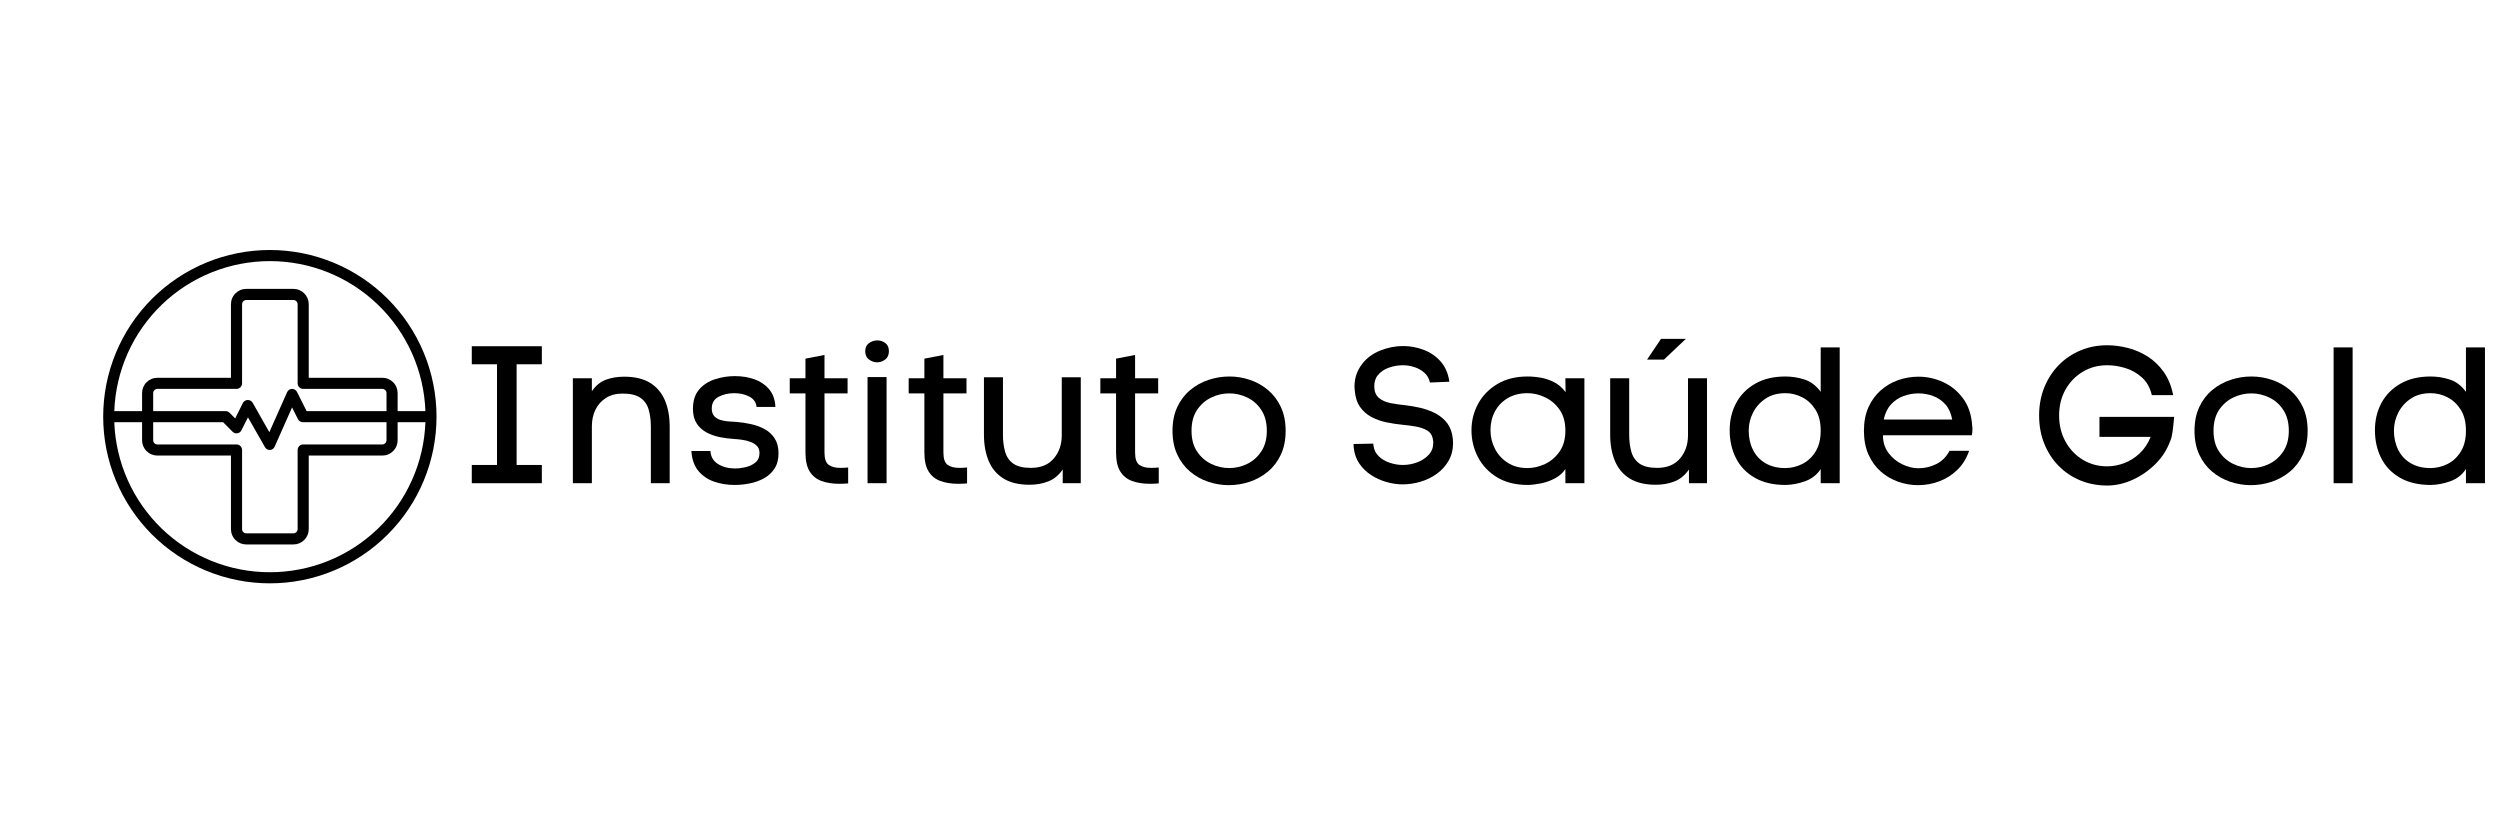 <svg xmlns="http://www.w3.org/2000/svg" xmlns:xlink="http://www.w3.org/1999/xlink" width="3000" zoomAndPan="magnify" viewBox="0 0 2250 750" height="1000" preserveAspectRatio="xMidYMid meet" version="1.0"><defs><g/><clipPath id="4f6e235b5f"><path d="M 92.863 225 L 392.863 225 L 392.863 525 L 92.863 525 Z M 92.863 225 " clip-rule="nonzero"/></clipPath></defs><g clip-path="url(#4f6e235b5f)"><path fill="#000000" d="M 242.863 225 C 240.406 225 237.953 225.059 235.5 225.18 C 233.051 225.301 230.602 225.48 228.16 225.723 C 225.715 225.965 223.281 226.262 220.852 226.625 C 218.426 226.984 216.008 227.402 213.598 227.883 C 211.191 228.359 208.797 228.898 206.414 229.496 C 204.035 230.094 201.668 230.746 199.32 231.457 C 196.969 232.172 194.641 232.941 192.328 233.77 C 190.016 234.594 187.727 235.48 185.461 236.418 C 183.191 237.359 180.949 238.352 178.73 239.402 C 176.508 240.453 174.316 241.555 172.152 242.711 C 169.988 243.867 167.852 245.078 165.746 246.34 C 163.641 247.602 161.566 248.914 159.527 250.281 C 157.484 251.645 155.48 253.055 153.508 254.52 C 151.535 255.98 149.602 257.492 147.703 259.047 C 145.805 260.605 143.945 262.207 142.129 263.855 C 140.309 265.508 138.531 267.199 136.797 268.934 C 135.059 270.668 133.367 272.445 131.719 274.266 C 130.07 276.086 128.469 277.945 126.91 279.84 C 125.352 281.738 123.844 283.672 122.379 285.645 C 120.918 287.617 119.504 289.625 118.141 291.664 C 116.777 293.707 115.465 295.777 114.203 297.883 C 112.941 299.988 111.73 302.125 110.574 304.289 C 109.418 306.457 108.312 308.648 107.262 310.867 C 106.215 313.086 105.219 315.328 104.281 317.598 C 103.34 319.867 102.457 322.156 101.629 324.465 C 100.805 326.777 100.035 329.109 99.32 331.457 C 98.609 333.805 97.953 336.172 97.355 338.555 C 96.762 340.934 96.223 343.328 95.742 345.738 C 95.266 348.145 94.844 350.562 94.484 352.992 C 94.125 355.418 93.824 357.855 93.586 360.297 C 93.344 362.742 93.164 365.188 93.043 367.641 C 92.922 370.09 92.863 372.547 92.863 375 C 92.863 377.453 92.922 379.91 93.043 382.359 C 93.164 384.812 93.344 387.258 93.586 389.703 C 93.824 392.145 94.125 394.582 94.484 397.008 C 94.844 399.438 95.266 401.855 95.742 404.262 C 96.223 406.672 96.762 409.066 97.355 411.445 C 97.953 413.828 98.609 416.195 99.32 418.543 C 100.035 420.891 100.805 423.223 101.629 425.535 C 102.457 427.844 103.34 430.133 104.281 432.402 C 105.219 434.672 106.215 436.914 107.262 439.133 C 108.312 441.352 109.418 443.543 110.574 445.711 C 111.73 447.875 112.941 450.008 114.203 452.117 C 115.465 454.223 116.777 456.293 118.141 458.336 C 119.504 460.375 120.918 462.383 122.379 464.355 C 123.844 466.328 125.352 468.262 126.91 470.16 C 128.469 472.055 130.07 473.914 131.719 475.734 C 133.367 477.551 135.059 479.332 136.797 481.066 C 138.531 482.801 140.309 484.492 142.129 486.145 C 143.945 487.793 145.805 489.395 147.703 490.953 C 149.602 492.508 151.535 494.02 153.508 495.48 C 155.48 496.945 157.484 498.355 159.527 499.719 C 161.566 501.086 163.641 502.398 165.746 503.66 C 167.852 504.922 169.988 506.133 172.152 507.289 C 174.316 508.445 176.508 509.547 178.73 510.598 C 180.949 511.648 183.191 512.641 185.461 513.582 C 187.727 514.52 190.016 515.406 192.328 516.23 C 194.641 517.059 196.969 517.828 199.32 518.543 C 201.668 519.254 204.035 519.906 206.414 520.504 C 208.797 521.102 211.191 521.641 213.598 522.117 C 216.008 522.598 218.426 523.016 220.852 523.375 C 223.281 523.738 225.715 524.035 228.16 524.277 C 230.602 524.52 233.051 524.699 235.5 524.82 C 237.953 524.941 240.406 525 242.863 525 C 245.316 525 247.77 524.941 250.223 524.82 C 252.676 524.699 255.121 524.52 257.562 524.277 C 260.008 524.035 262.441 523.738 264.871 523.375 C 267.301 523.016 269.719 522.598 272.125 522.117 C 274.531 521.641 276.926 521.102 279.309 520.504 C 281.691 519.906 284.055 519.254 286.406 518.543 C 288.754 517.828 291.082 517.059 293.395 516.23 C 295.707 515.406 297.996 514.52 300.266 513.582 C 302.531 512.641 304.777 511.648 306.996 510.598 C 309.215 509.547 311.406 508.445 313.57 507.289 C 315.734 506.133 317.871 504.922 319.977 503.66 C 322.082 502.398 324.156 501.086 326.199 499.719 C 328.238 498.355 330.246 496.945 332.215 495.48 C 334.188 494.02 336.125 492.508 338.02 490.953 C 339.918 489.395 341.777 487.793 343.594 486.145 C 345.414 484.492 347.191 482.801 348.93 481.066 C 350.664 479.332 352.355 477.551 354.004 475.734 C 355.652 473.914 357.258 472.055 358.812 470.16 C 360.371 468.262 361.879 466.328 363.344 464.355 C 364.805 462.383 366.219 460.375 367.582 458.336 C 368.945 456.293 370.258 454.223 371.52 452.117 C 372.781 450.008 373.992 447.875 375.148 445.711 C 376.309 443.543 377.41 441.352 378.461 439.133 C 379.508 436.914 380.504 434.672 381.445 432.402 C 382.383 430.133 383.266 427.844 384.094 425.535 C 384.922 423.223 385.691 420.891 386.402 418.543 C 387.117 416.195 387.77 413.828 388.367 411.445 C 388.965 409.066 389.5 406.672 389.98 404.262 C 390.457 401.855 390.879 399.438 391.238 397.008 C 391.598 394.582 391.898 392.145 392.141 389.703 C 392.379 387.258 392.562 384.812 392.68 382.359 C 392.801 379.91 392.863 377.453 392.863 375 C 392.863 372.547 392.801 370.09 392.68 367.641 C 392.562 365.188 392.379 362.742 392.141 360.297 C 391.898 357.855 391.598 355.418 391.238 352.992 C 390.879 350.562 390.457 348.145 389.98 345.738 C 389.5 343.328 388.965 340.934 388.367 338.555 C 387.77 336.172 387.117 333.805 386.402 331.457 C 385.691 329.109 384.922 326.777 384.094 324.465 C 383.266 322.156 382.383 319.867 381.445 317.598 C 380.504 315.328 379.508 313.086 378.461 310.867 C 377.41 308.648 376.309 306.457 375.148 304.289 C 373.992 302.125 372.781 299.988 371.52 297.883 C 370.258 295.777 368.945 293.707 367.582 291.664 C 366.219 289.625 364.805 287.617 363.344 285.645 C 361.879 283.672 360.371 281.738 358.812 279.84 C 357.258 277.945 355.652 276.086 354.004 274.266 C 352.355 272.445 350.664 270.668 348.93 268.934 C 347.191 267.199 345.414 265.508 343.594 263.855 C 341.777 262.207 339.918 260.605 338.02 259.047 C 336.125 257.492 334.188 255.98 332.215 254.52 C 330.246 253.055 328.238 251.645 326.199 250.281 C 324.156 248.914 322.082 247.602 319.977 246.34 C 317.871 245.078 315.734 243.867 313.57 242.711 C 311.406 241.555 309.215 240.453 306.996 239.402 C 304.777 238.352 302.531 237.359 300.266 236.418 C 297.996 235.48 295.707 234.594 293.395 233.77 C 291.082 232.941 288.754 232.172 286.406 231.457 C 284.055 230.746 281.691 230.094 279.309 229.496 C 276.926 228.898 274.531 228.359 272.125 227.883 C 269.719 227.402 267.301 226.984 264.871 226.625 C 262.441 226.262 260.008 225.965 257.562 225.723 C 255.121 225.48 252.676 225.301 250.223 225.18 C 247.77 225.059 245.316 225 242.863 225 Z M 242.863 235 C 245.102 235 247.34 235.051 249.578 235.156 C 251.816 235.262 254.051 235.422 256.277 235.637 C 258.508 235.848 260.73 236.117 262.949 236.438 C 265.168 236.754 267.375 237.129 269.574 237.555 C 271.773 237.98 273.961 238.461 276.137 238.988 C 278.312 239.52 280.477 240.105 282.625 240.738 C 284.77 241.375 286.902 242.059 289.02 242.797 C 291.133 243.535 293.23 244.32 295.309 245.16 C 297.387 245.996 299.441 246.883 301.477 247.82 C 303.512 248.758 305.523 249.742 307.512 250.773 C 309.496 251.805 311.461 252.887 313.395 254.016 C 315.332 255.141 317.238 256.312 319.117 257.531 C 320.996 258.75 322.848 260.016 324.664 261.32 C 326.484 262.629 328.27 263.98 330.023 265.371 C 331.777 266.766 333.5 268.199 335.184 269.676 C 336.867 271.152 338.52 272.668 340.129 274.223 C 341.742 275.777 343.316 277.371 344.852 279 C 346.391 280.629 347.887 282.297 349.34 284 C 350.797 285.699 352.211 287.438 353.582 289.207 C 354.957 290.977 356.285 292.781 357.57 294.613 C 358.859 296.449 360.102 298.312 361.297 300.203 C 362.492 302.098 363.645 304.02 364.75 305.969 C 365.852 307.918 366.91 309.891 367.918 311.891 C 368.93 313.891 369.891 315.914 370.805 317.957 C 371.715 320.004 372.578 322.07 373.395 324.156 C 374.207 326.246 374.969 328.352 375.684 330.473 C 376.395 332.598 377.055 334.738 377.664 336.891 C 378.273 339.047 378.832 341.215 379.336 343.398 C 379.844 345.582 380.297 347.773 380.695 349.977 C 381.098 352.184 381.445 354.395 381.738 356.613 C 382.031 358.836 382.273 361.062 382.461 363.293 C 382.648 365.527 382.781 367.762 382.863 370 L 357.863 370 L 357.863 353.75 C 357.863 352.848 357.773 351.953 357.598 351.066 C 357.422 350.184 357.16 349.32 356.816 348.488 C 356.469 347.652 356.047 346.863 355.543 346.109 C 355.043 345.359 354.473 344.664 353.836 344.027 C 353.195 343.391 352.5 342.82 351.75 342.316 C 351 341.816 350.207 341.391 349.375 341.047 C 348.539 340.699 347.68 340.441 346.793 340.266 C 345.91 340.09 345.016 340 344.113 340 L 277.863 340 L 277.863 273.75 C 277.863 272.848 277.773 271.953 277.598 271.066 C 277.422 270.184 277.16 269.32 276.816 268.488 C 276.469 267.652 276.047 266.863 275.543 266.109 C 275.043 265.359 274.473 264.664 273.836 264.027 C 273.195 263.391 272.5 262.82 271.75 262.316 C 271 261.816 270.207 261.391 269.375 261.047 C 268.539 260.699 267.68 260.441 266.793 260.266 C 265.91 260.09 265.016 260 264.113 260 L 221.613 260 C 220.707 260 219.816 260.09 218.93 260.266 C 218.043 260.441 217.184 260.699 216.352 261.047 C 215.516 261.391 214.723 261.816 213.973 262.316 C 213.223 262.82 212.527 263.391 211.891 264.027 C 211.25 264.664 210.68 265.359 210.18 266.109 C 209.676 266.863 209.254 267.652 208.91 268.488 C 208.562 269.32 208.301 270.184 208.125 271.066 C 207.949 271.953 207.863 272.848 207.863 273.75 L 207.863 340 L 141.613 340 C 140.707 340 139.816 340.09 138.93 340.266 C 138.043 340.441 137.184 340.699 136.352 341.047 C 135.516 341.391 134.723 341.816 133.973 342.316 C 133.223 342.82 132.527 343.391 131.891 344.027 C 131.25 344.664 130.68 345.359 130.18 346.109 C 129.676 346.863 129.254 347.652 128.91 348.488 C 128.562 349.32 128.301 350.184 128.125 351.066 C 127.949 351.953 127.863 352.848 127.863 353.75 L 127.863 370 L 102.863 370 C 102.941 367.762 103.074 365.527 103.262 363.293 C 103.449 361.062 103.691 358.836 103.984 356.613 C 104.277 354.395 104.625 352.184 105.027 349.977 C 105.426 347.773 105.879 345.582 106.387 343.398 C 106.891 341.215 107.449 339.047 108.059 336.891 C 108.668 334.738 109.328 332.598 110.043 330.473 C 110.754 328.352 111.516 326.246 112.332 324.156 C 113.145 322.07 114.008 320.004 114.922 317.957 C 115.832 315.914 116.793 313.891 117.805 311.891 C 118.812 309.891 119.871 307.918 120.977 305.969 C 122.078 304.02 123.23 302.098 124.426 300.203 C 125.625 298.312 126.863 296.449 128.152 294.613 C 129.438 292.781 130.766 290.977 132.141 289.207 C 133.512 287.438 134.926 285.699 136.383 284 C 137.84 282.297 139.336 280.629 140.871 279 C 142.406 277.371 143.98 275.777 145.594 274.223 C 147.207 272.668 148.855 271.152 150.539 269.676 C 152.227 268.199 153.945 266.766 155.699 265.371 C 157.453 263.98 159.238 262.629 161.059 261.32 C 162.879 260.016 164.727 258.75 166.605 257.531 C 168.484 256.312 170.395 255.141 172.328 254.016 C 174.266 252.887 176.227 251.805 178.215 250.773 C 180.203 249.742 182.211 248.758 184.246 247.82 C 186.281 246.883 188.34 245.996 190.418 245.16 C 192.492 244.32 194.59 243.535 196.707 242.797 C 198.82 242.059 200.953 241.375 203.102 240.738 C 205.25 240.105 207.41 239.52 209.586 238.988 C 211.762 238.461 213.949 237.98 216.148 237.555 C 218.348 237.129 220.559 236.754 222.773 236.438 C 224.992 236.117 227.215 235.848 229.445 235.637 C 231.676 235.422 233.906 235.262 236.145 235.156 C 238.383 235.051 240.621 235 242.863 235 Z M 212.863 400 L 141.613 400 C 141.117 399.992 140.641 399.895 140.184 399.703 C 139.727 399.508 139.324 399.238 138.973 398.887 C 138.625 398.535 138.352 398.133 138.16 397.676 C 137.969 397.223 137.867 396.746 137.863 396.25 L 137.863 380 L 200.812 380 L 209.312 388.551 C 209.883 389.121 210.551 389.527 211.316 389.777 C 212.086 390.023 212.867 390.082 213.66 389.949 C 214.449 389.816 215.168 389.516 215.812 389.039 C 216.453 388.562 216.953 387.965 217.312 387.25 L 223.16 375.602 L 238.512 402.5 C 238.961 403.277 239.574 403.887 240.352 404.336 C 241.129 404.781 241.965 405.004 242.863 405 C 243.32 404.977 243.77 404.891 244.203 404.742 C 244.641 404.594 245.047 404.391 245.426 404.129 C 245.805 403.871 246.145 403.562 246.438 403.211 C 246.734 402.855 246.973 402.469 247.16 402.051 L 262.863 366.699 L 268.16 377.25 C 268.379 377.684 268.652 378.074 268.984 378.426 C 269.312 378.777 269.688 379.078 270.105 379.32 C 270.523 379.566 270.965 379.746 271.434 379.859 C 271.902 379.977 272.379 380.023 272.863 380 L 347.863 380 L 347.863 396.25 C 347.855 396.746 347.754 397.223 347.562 397.676 C 347.371 398.133 347.098 398.535 346.75 398.887 C 346.398 399.238 345.996 399.508 345.539 399.703 C 345.082 399.895 344.605 399.992 344.113 400 L 272.863 400 C 272.535 400 272.207 400.031 271.887 400.098 C 271.562 400.16 271.25 400.254 270.949 400.379 C 270.645 400.508 270.355 400.66 270.082 400.844 C 269.812 401.023 269.559 401.23 269.328 401.465 C 269.094 401.695 268.887 401.949 268.703 402.223 C 268.523 402.496 268.367 402.785 268.242 403.086 C 268.117 403.391 268.023 403.703 267.957 404.023 C 267.895 404.348 267.863 404.672 267.863 405 L 267.863 476.25 C 267.855 476.746 267.754 477.223 267.562 477.676 C 267.371 478.133 267.098 478.535 266.75 478.887 C 266.398 479.238 265.996 479.508 265.539 479.703 C 265.082 479.895 264.605 479.992 264.113 480 L 221.613 480 C 221.117 479.992 220.641 479.895 220.184 479.703 C 219.727 479.508 219.324 479.238 218.973 478.887 C 218.625 478.535 218.352 478.133 218.16 477.676 C 217.969 477.223 217.867 476.746 217.863 476.25 L 217.863 405 C 217.863 404.672 217.828 404.348 217.766 404.023 C 217.703 403.703 217.605 403.391 217.48 403.086 C 217.355 402.781 217.203 402.496 217.02 402.223 C 216.836 401.949 216.629 401.695 216.398 401.465 C 216.164 401.23 215.914 401.023 215.641 400.844 C 215.367 400.66 215.078 400.508 214.773 400.379 C 214.473 400.254 214.16 400.16 213.836 400.098 C 213.516 400.031 213.191 400 212.863 400 Z M 275.961 370 L 267.312 352.75 C 267.105 352.336 266.844 351.961 266.531 351.621 C 266.219 351.281 265.867 350.988 265.477 350.746 C 265.082 350.504 264.664 350.32 264.219 350.191 C 263.777 350.066 263.324 350 262.863 350 C 262.391 350.012 261.93 350.086 261.477 350.227 C 261.027 350.367 260.605 350.57 260.211 350.832 C 259.816 351.094 259.465 351.402 259.16 351.762 C 258.855 352.125 258.605 352.52 258.41 352.949 L 242.41 388.949 L 227.41 362.5 C 227.184 362.102 226.906 361.746 226.578 361.426 C 226.25 361.105 225.887 360.832 225.488 360.613 C 225.086 360.395 224.66 360.23 224.215 360.125 C 223.77 360.023 223.32 359.98 222.863 360 C 221.949 360.031 221.105 360.293 220.336 360.785 C 219.562 361.277 218.973 361.934 218.562 362.75 L 211.66 376.551 L 206.66 371.551 C 206.168 371.031 205.59 370.637 204.93 370.367 C 204.266 370.098 203.578 369.973 202.863 370 L 137.863 370 L 137.863 353.75 C 137.867 353.254 137.969 352.777 138.16 352.324 C 138.352 351.867 138.625 351.461 138.973 351.113 C 139.324 350.762 139.727 350.492 140.184 350.297 C 140.641 350.105 141.117 350.008 141.613 350 L 212.863 350 C 213.191 350 213.516 349.969 213.836 349.902 C 214.16 349.84 214.473 349.746 214.773 349.621 C 215.078 349.492 215.367 349.34 215.641 349.156 C 215.914 348.977 216.164 348.77 216.398 348.535 C 216.629 348.305 216.836 348.051 217.02 347.777 C 217.203 347.504 217.355 347.215 217.48 346.914 C 217.605 346.609 217.703 346.297 217.766 345.977 C 217.828 345.652 217.863 345.328 217.863 345 L 217.863 273.75 C 217.867 273.254 217.969 272.777 218.16 272.324 C 218.352 271.867 218.625 271.465 218.973 271.113 C 219.324 270.762 219.727 270.492 220.184 270.297 C 220.641 270.105 221.117 270.008 221.613 270 L 264.113 270 C 264.605 270.008 265.082 270.105 265.539 270.297 C 265.996 270.492 266.398 270.762 266.75 271.113 C 267.098 271.465 267.371 271.867 267.562 272.324 C 267.754 272.777 267.855 273.254 267.863 273.75 L 267.863 345 C 267.863 345.328 267.895 345.652 267.957 345.977 C 268.023 346.297 268.117 346.609 268.242 346.914 C 268.367 347.215 268.523 347.504 268.703 347.777 C 268.887 348.051 269.094 348.305 269.328 348.535 C 269.559 348.77 269.812 348.977 270.082 349.156 C 270.355 349.34 270.645 349.492 270.949 349.621 C 271.25 349.746 271.562 349.84 271.887 349.902 C 272.207 349.969 272.535 350 272.863 350 L 344.113 350 C 344.605 350.008 345.082 350.105 345.539 350.297 C 345.996 350.492 346.398 350.762 346.75 351.113 C 347.098 351.461 347.371 351.867 347.562 352.324 C 347.754 352.777 347.855 353.254 347.863 353.75 L 347.863 370 Z M 242.863 515 C 240.621 515 238.383 514.949 236.145 514.844 C 233.906 514.738 231.676 514.578 229.445 514.363 C 227.215 514.152 224.992 513.883 222.773 513.562 C 220.559 513.246 218.348 512.871 216.148 512.445 C 213.949 512.02 211.762 511.539 209.586 511.012 C 207.41 510.48 205.25 509.895 203.102 509.262 C 200.953 508.625 198.82 507.941 196.707 507.203 C 194.59 506.465 192.492 505.68 190.418 504.84 C 188.34 504.004 186.281 503.117 184.246 502.18 C 182.211 501.242 180.203 500.258 178.215 499.227 C 176.227 498.195 174.266 497.113 172.328 495.984 C 170.395 494.859 168.484 493.688 166.605 492.469 C 164.727 491.25 162.879 489.984 161.059 488.68 C 159.238 487.371 157.453 486.02 155.699 484.629 C 153.945 483.234 152.227 481.801 150.539 480.324 C 148.855 478.848 147.207 477.332 145.594 475.777 C 143.98 474.223 142.406 472.629 140.871 471 C 139.336 469.371 137.84 467.703 136.383 466 C 134.926 464.301 133.512 462.562 132.141 460.793 C 130.766 459.023 129.438 457.219 128.152 455.387 C 126.863 453.551 125.625 451.688 124.426 449.797 C 123.23 447.902 122.078 445.98 120.977 444.031 C 119.871 442.082 118.812 440.109 117.805 438.109 C 116.793 436.109 115.832 434.086 114.922 432.043 C 114.008 429.996 113.145 427.93 112.332 425.844 C 111.516 423.754 110.754 421.648 110.043 419.527 C 109.328 417.402 108.668 415.262 108.059 413.109 C 107.449 410.953 106.891 408.785 106.387 406.602 C 105.879 404.418 105.426 402.227 105.027 400.023 C 104.625 397.816 104.277 395.605 103.984 393.387 C 103.691 391.164 103.449 388.938 103.262 386.707 C 103.074 384.473 102.941 382.238 102.863 380 L 127.863 380 L 127.863 396.25 C 127.863 397.152 127.949 398.047 128.125 398.934 C 128.301 399.816 128.562 400.68 128.91 401.512 C 129.254 402.348 129.676 403.137 130.18 403.891 C 130.68 404.641 131.25 405.336 131.891 405.973 C 132.527 406.609 133.223 407.18 133.973 407.684 C 134.723 408.184 135.516 408.609 136.352 408.953 C 137.184 409.297 138.043 409.559 138.93 409.734 C 139.816 409.91 140.707 410 141.613 410 L 207.863 410 L 207.863 476.25 C 207.863 477.152 207.949 478.047 208.125 478.934 C 208.301 479.816 208.562 480.676 208.91 481.512 C 209.254 482.348 209.676 483.137 210.18 483.891 C 210.68 484.641 211.25 485.336 211.891 485.973 C 212.527 486.609 213.223 487.18 213.973 487.684 C 214.723 488.184 215.516 488.609 216.352 488.953 C 217.184 489.297 218.043 489.559 218.93 489.734 C 219.816 489.91 220.707 490 221.613 490 L 264.113 490 C 265.016 490 265.91 489.91 266.793 489.734 C 267.68 489.559 268.539 489.297 269.375 488.953 C 270.207 488.609 271 488.184 271.75 487.684 C 272.5 487.18 273.195 486.609 273.836 485.973 C 274.473 485.336 275.043 484.641 275.543 483.891 C 276.047 483.137 276.469 482.348 276.816 481.512 C 277.16 480.676 277.422 479.816 277.598 478.934 C 277.773 478.047 277.863 477.152 277.863 476.25 L 277.863 410 L 344.113 410 C 345.016 410 345.91 409.91 346.793 409.734 C 347.68 409.559 348.539 409.297 349.375 408.953 C 350.207 408.609 351 408.184 351.75 407.684 C 352.5 407.18 353.195 406.609 353.836 405.973 C 354.473 405.336 355.043 404.641 355.543 403.891 C 356.047 403.137 356.469 402.348 356.816 401.512 C 357.16 400.68 357.422 399.816 357.598 398.934 C 357.773 398.047 357.863 397.152 357.863 396.25 L 357.863 380 L 382.863 380 C 382.781 382.238 382.648 384.473 382.461 386.707 C 382.273 388.938 382.031 391.164 381.738 393.387 C 381.445 395.605 381.098 397.816 380.695 400.023 C 380.297 402.227 379.844 404.418 379.34 406.602 C 378.832 408.785 378.273 410.953 377.664 413.109 C 377.055 415.262 376.395 417.402 375.684 419.527 C 374.969 421.648 374.207 423.754 373.395 425.844 C 372.578 427.93 371.715 429.996 370.805 432.043 C 369.891 434.086 368.93 436.109 367.918 438.109 C 366.91 440.109 365.852 442.082 364.75 444.031 C 363.645 445.98 362.492 447.902 361.297 449.797 C 360.102 451.688 358.859 453.551 357.574 455.387 C 356.285 457.219 354.957 459.023 353.582 460.793 C 352.211 462.562 350.797 464.301 349.34 466 C 347.887 467.703 346.391 469.371 344.852 471 C 343.316 472.629 341.742 474.223 340.129 475.777 C 338.52 477.332 336.867 478.848 335.184 480.324 C 333.5 481.801 331.777 483.234 330.023 484.629 C 328.27 486.02 326.484 487.371 324.664 488.68 C 322.848 489.984 320.996 491.25 319.117 492.469 C 317.238 493.688 315.332 494.859 313.395 495.984 C 311.461 497.113 309.496 498.195 307.512 499.227 C 305.523 500.258 303.512 501.242 301.477 502.18 C 299.441 503.117 297.387 504.004 295.309 504.84 C 293.23 505.68 291.133 506.465 289.02 507.203 C 286.902 507.941 284.77 508.625 282.625 509.262 C 280.477 509.895 278.312 510.48 276.137 511.012 C 273.961 511.539 271.773 512.02 269.574 512.445 C 267.375 512.871 265.168 513.246 262.949 513.562 C 260.73 513.883 258.508 514.152 256.277 514.363 C 254.051 514.578 251.816 514.738 249.578 514.844 C 247.34 514.949 245.102 515 242.863 515 Z M 242.863 515 " fill-opacity="1" fill-rule="nonzero"/></g><g fill="#000000" fill-opacity="1"><g transform="translate(409.592, 434.889)"><g><path d="M 55.359 -107.047 L 55.359 -16.422 L 78.062 -16.422 L 78.062 0 L 15.016 0 L 15.016 -16.422 L 37.719 -16.422 L 37.719 -107.047 L 15.016 -107.047 L 15.016 -123.281 L 78.062 -123.281 L 78.062 -107.047 Z M 55.359 -107.047 "/></g></g></g><g fill="#000000" fill-opacity="1"><g transform="translate(502.48, 434.889)"><g><path d="M 30.203 -82.766 C 33.703 -87.891 37.926 -91.352 42.875 -93.156 C 47.82 -94.969 53.266 -95.875 59.203 -95.875 C 68.859 -95.875 76.68 -94.008 82.672 -90.281 C 88.672 -86.551 93.098 -81.312 95.953 -74.562 C 98.805 -67.812 100.234 -59.895 100.234 -50.812 L 100.234 0 L 83.297 0 L 83.297 -50.641 C 83.297 -56.578 82.625 -61.816 81.281 -66.359 C 79.945 -70.898 77.445 -74.422 73.781 -76.922 C 70.113 -79.422 64.844 -80.672 57.969 -80.672 C 52.031 -80.672 46.992 -79.359 42.859 -76.734 C 38.734 -74.117 35.594 -70.598 33.438 -66.172 C 31.281 -61.754 30.203 -56.812 30.203 -51.344 L 30.203 0 L 13.094 0 L 13.094 -94.469 L 30.203 -94.469 Z M 30.203 -82.766 "/></g></g></g><g fill="#000000" fill-opacity="1"><g transform="translate(615.621, 434.889)"><g><path d="M 24.969 -67.234 C 24.969 -64.316 25.695 -62.039 27.156 -60.406 C 28.613 -58.781 30.504 -57.617 32.828 -56.922 C 35.16 -56.223 37.578 -55.785 40.078 -55.609 C 42.578 -55.441 44.875 -55.301 46.969 -55.188 C 51.395 -54.832 55.848 -54.16 60.328 -53.172 C 64.816 -52.18 68.922 -50.664 72.641 -48.625 C 76.367 -46.594 79.367 -43.801 81.641 -40.25 C 83.91 -36.695 85.047 -32.242 85.047 -26.891 C 85.047 -21.422 83.848 -16.852 81.453 -13.188 C 79.066 -9.52 75.926 -6.609 72.031 -4.453 C 68.133 -2.297 63.859 -0.754 59.203 0.172 C 54.547 1.109 50.004 1.578 45.578 1.578 C 39.055 1.578 32.914 0.586 27.156 -1.391 C 21.395 -3.367 16.648 -6.598 12.922 -11.078 C 9.191 -15.566 7.098 -21.535 6.641 -28.984 L 23.75 -28.984 C 24.094 -23.742 26.414 -19.812 30.719 -17.188 C 35.031 -14.57 40.098 -13.266 45.922 -13.266 C 48.836 -13.266 51.984 -13.645 55.359 -14.406 C 58.734 -15.164 61.672 -16.562 64.172 -18.594 C 66.672 -20.633 67.922 -23.516 67.922 -27.234 C 67.922 -29.922 67.133 -32.047 65.562 -33.609 C 64 -35.18 61.992 -36.406 59.547 -37.281 C 57.098 -38.156 54.594 -38.766 52.031 -39.109 C 49.477 -39.461 47.148 -39.695 45.047 -39.812 C 40.859 -40.039 36.582 -40.594 32.219 -41.469 C 27.852 -42.344 23.836 -43.77 20.172 -45.75 C 16.504 -47.727 13.562 -50.43 11.344 -53.859 C 9.133 -57.297 8.031 -61.633 8.031 -66.875 C 8.031 -74.207 9.891 -80.031 13.609 -84.344 C 17.336 -88.656 22.113 -91.738 27.938 -93.594 C 33.758 -95.457 39.695 -96.391 45.75 -96.391 C 52.039 -96.391 57.863 -95.457 63.219 -93.594 C 68.57 -91.738 72.992 -88.77 76.484 -84.688 C 79.973 -80.613 81.895 -75.258 82.25 -68.625 L 65.312 -68.625 C 64.844 -72.82 62.656 -75.938 58.75 -77.969 C 54.852 -80.008 50.348 -81.031 45.234 -81.031 C 39.992 -81.031 35.305 -79.953 31.172 -77.797 C 27.035 -75.641 24.969 -72.117 24.969 -67.234 Z M 24.969 -67.234 "/></g></g></g><g fill="#000000" fill-opacity="1"><g transform="translate(706.588, 434.889)"><g><path d="M 35.453 -94.469 L 56.234 -94.469 L 56.234 -80.844 L 35.453 -80.844 L 35.453 -27.594 C 35.453 -22 36.727 -18.301 39.281 -16.5 C 41.844 -14.695 45.281 -13.797 49.594 -13.797 C 50.645 -13.797 51.781 -13.82 53 -13.875 C 54.219 -13.938 55.469 -14.023 56.75 -14.141 L 56.75 0.172 C 55.352 0.285 54.016 0.375 52.734 0.438 C 51.453 0.5 50.172 0.531 48.891 0.531 C 42.723 0.531 37.336 -0.312 32.734 -2 C 28.141 -3.695 24.586 -6.582 22.078 -10.656 C 19.578 -14.727 18.328 -20.43 18.328 -27.766 L 18.328 -80.844 L 4.188 -80.844 L 4.188 -94.469 L 18.328 -94.469 L 18.328 -112.109 L 35.453 -115.422 Z M 35.453 -94.469 "/></g></g></g><g fill="#000000" fill-opacity="1"><g transform="translate(766.651, 434.889)"><g><path d="M 12.047 -118.75 C 12.047 -122.008 13.18 -124.453 15.453 -126.078 C 17.723 -127.711 20.195 -128.531 22.875 -128.531 C 25.551 -128.531 27.969 -127.742 30.125 -126.172 C 32.281 -124.598 33.359 -122.125 33.359 -118.75 C 33.359 -115.488 32.25 -113.016 30.031 -111.328 C 27.82 -109.641 25.379 -108.797 22.703 -108.797 C 20.141 -108.797 17.723 -109.641 15.453 -111.328 C 13.18 -113.016 12.047 -115.488 12.047 -118.75 Z M 14.141 -95.516 L 14.141 0 L 31.266 0 L 31.266 -95.516 Z M 14.141 -95.516 "/></g></g></g><g fill="#000000" fill-opacity="1"><g transform="translate(813.618, 434.889)"><g><path d="M 35.453 -94.469 L 56.234 -94.469 L 56.234 -80.844 L 35.453 -80.844 L 35.453 -27.594 C 35.453 -22 36.727 -18.301 39.281 -16.5 C 41.844 -14.695 45.281 -13.797 49.594 -13.797 C 50.645 -13.797 51.781 -13.82 53 -13.875 C 54.219 -13.938 55.469 -14.023 56.75 -14.141 L 56.75 0.172 C 55.352 0.285 54.016 0.375 52.734 0.438 C 51.453 0.5 50.172 0.531 48.891 0.531 C 42.723 0.531 37.336 -0.312 32.734 -2 C 28.141 -3.695 24.586 -6.582 22.078 -10.656 C 19.578 -14.727 18.328 -20.43 18.328 -27.766 L 18.328 -80.844 L 4.188 -80.844 L 4.188 -94.469 L 18.328 -94.469 L 18.328 -112.109 L 35.453 -115.422 Z M 35.453 -94.469 "/></g></g></g><g fill="#000000" fill-opacity="1"><g transform="translate(873.681, 434.889)"><g><path d="M 82.766 -12.391 C 79.273 -7.273 74.969 -3.695 69.844 -1.656 C 64.727 0.375 59.082 1.391 52.906 1.391 C 43.363 1.391 35.566 -0.469 29.516 -4.188 C 23.461 -7.914 19.008 -13.18 16.156 -19.984 C 13.301 -26.797 11.875 -34.688 11.875 -43.656 L 11.875 -95.344 L 28.984 -95.344 L 28.984 -43.656 C 28.984 -37.832 29.648 -32.648 30.984 -28.109 C 32.328 -23.566 34.801 -20.047 38.406 -17.547 C 42.02 -15.047 47.266 -13.797 54.141 -13.797 C 63.098 -13.797 69.961 -16.617 74.734 -22.266 C 79.516 -27.91 81.906 -34.863 81.906 -43.125 L 81.906 -95.344 L 99.016 -95.344 L 99.016 0 L 82.766 0 Z M 82.766 -12.391 "/></g></g></g><g fill="#000000" fill-opacity="1"><g transform="translate(986.124, 434.889)"><g><path d="M 35.453 -94.469 L 56.234 -94.469 L 56.234 -80.844 L 35.453 -80.844 L 35.453 -27.594 C 35.453 -22 36.727 -18.301 39.281 -16.5 C 41.844 -14.695 45.281 -13.797 49.594 -13.797 C 50.645 -13.797 51.781 -13.82 53 -13.875 C 54.219 -13.938 55.469 -14.023 56.75 -14.141 L 56.75 0.172 C 55.352 0.285 54.016 0.375 52.734 0.438 C 51.453 0.5 50.172 0.531 48.891 0.531 C 42.723 0.531 37.336 -0.312 32.734 -2 C 28.141 -3.695 24.586 -6.582 22.078 -10.656 C 19.578 -14.727 18.328 -20.43 18.328 -27.766 L 18.328 -80.844 L 4.188 -80.844 L 4.188 -94.469 L 18.328 -94.469 L 18.328 -112.109 L 35.453 -115.422 Z M 35.453 -94.469 "/></g></g></g><g fill="#000000" fill-opacity="1"><g transform="translate(1046.186, 434.889)"><g><path d="M 110.891 -47.156 C 110.891 -39 109.461 -31.863 106.609 -25.75 C 103.754 -19.645 99.879 -14.551 94.984 -10.469 C 90.098 -6.395 84.598 -3.336 78.484 -1.297 C 72.379 0.734 66.125 1.75 59.719 1.75 C 53.438 1.75 47.266 0.734 41.203 -1.297 C 35.148 -3.336 29.707 -6.395 24.875 -10.469 C 20.051 -14.551 16.211 -19.645 13.359 -25.75 C 10.504 -31.863 9.078 -39 9.078 -47.156 C 9.078 -55.301 10.504 -62.426 13.359 -68.531 C 16.211 -74.645 20.082 -79.738 24.969 -83.812 C 29.863 -87.895 35.363 -90.953 41.469 -92.984 C 47.582 -95.023 53.844 -96.047 60.25 -96.047 C 66.645 -96.047 72.844 -95.023 78.844 -92.984 C 84.844 -90.953 90.254 -87.895 95.078 -83.812 C 99.91 -79.738 103.754 -74.645 106.609 -68.531 C 109.461 -62.426 110.891 -55.301 110.891 -47.156 Z M 26.188 -47.156 C 26.188 -39.695 27.844 -33.492 31.156 -28.547 C 34.477 -23.598 38.727 -19.875 43.906 -17.375 C 49.094 -14.875 54.484 -13.625 60.078 -13.625 C 65.773 -13.625 71.188 -14.875 76.312 -17.375 C 81.438 -19.875 85.656 -23.625 88.969 -28.625 C 92.289 -33.633 93.953 -39.812 93.953 -47.156 C 93.953 -54.602 92.32 -60.828 89.062 -65.828 C 85.801 -70.836 81.578 -74.594 76.391 -77.094 C 71.211 -79.594 65.832 -80.844 60.25 -80.844 C 54.539 -80.844 49.094 -79.594 43.906 -77.094 C 38.727 -74.594 34.477 -70.867 31.156 -65.922 C 27.844 -60.973 26.188 -54.719 26.188 -47.156 Z M 26.188 -47.156 "/></g></g></g><g fill="#000000" fill-opacity="1"><g transform="translate(1167.359, 434.889)"><g/></g></g><g fill="#000000" fill-opacity="1"><g transform="translate(1210.835, 434.889)"><g><path d="M 76.141 -90.625 C 75.328 -94.238 73.641 -97.18 71.078 -99.453 C 68.516 -101.723 65.516 -103.41 62.078 -104.516 C 58.641 -105.617 55.176 -106.172 51.688 -106.172 C 47.5 -106.172 43.305 -105.441 39.109 -103.984 C 34.922 -102.535 31.547 -100.18 28.984 -96.922 C 27.941 -95.641 27.188 -94.156 26.719 -92.469 C 26.25 -90.781 26.016 -89.062 26.016 -87.312 C 26.016 -82.656 27.379 -79.16 30.109 -76.828 C 32.848 -74.504 36.344 -72.93 40.594 -72.109 C 44.844 -71.297 49.238 -70.66 53.781 -70.203 C 57.977 -69.734 62.285 -69.004 66.703 -68.016 C 71.129 -67.023 75.348 -65.598 79.359 -63.734 C 83.379 -61.867 86.875 -59.363 89.844 -56.219 C 92.812 -53.082 94.879 -49.07 96.047 -44.188 C 96.629 -41.27 96.922 -38.586 96.922 -36.141 C 96.922 -30.203 95.609 -24.938 92.984 -20.344 C 90.367 -15.75 86.879 -11.848 82.516 -8.641 C 78.148 -5.441 73.258 -3.023 67.844 -1.391 C 62.426 0.234 56.984 1.047 51.516 1.047 C 46.859 1.047 42.055 0.348 37.109 -1.047 C 32.16 -2.441 27.562 -4.504 23.312 -7.234 C 19.062 -9.973 15.508 -13.41 12.656 -17.547 C 9.801 -21.68 8.086 -26.484 7.516 -31.953 L 7.328 -35.281 L 25.141 -35.625 L 25.328 -33 L 25.328 -33.703 C 25.785 -29.973 27.379 -26.797 30.109 -24.172 C 32.848 -21.555 36.195 -19.609 40.156 -18.328 C 44.113 -17.055 47.957 -16.422 51.688 -16.422 C 56.113 -16.422 60.422 -17.203 64.609 -18.766 C 68.797 -20.336 72.258 -22.609 75 -25.578 C 77.738 -28.547 79.109 -32.129 79.109 -36.328 C 79.109 -37.609 78.93 -39.004 78.578 -40.516 C 77.879 -43.66 76.16 -46.016 73.422 -47.578 C 70.691 -49.148 67.406 -50.285 63.562 -50.984 C 59.719 -51.68 55.758 -52.207 51.688 -52.562 C 46.914 -53.031 42.082 -53.758 37.188 -54.75 C 32.301 -55.738 27.758 -57.336 23.562 -59.547 C 19.375 -61.754 15.91 -64.805 13.172 -68.703 C 10.441 -72.609 8.844 -77.766 8.375 -84.172 L 8.375 -84 C 8.375 -84.582 8.344 -85.102 8.281 -85.562 C 8.227 -86.031 8.203 -86.5 8.203 -86.969 C 8.203 -94.531 10.473 -101.281 15.016 -107.219 C 19.086 -112.57 24.5 -116.613 31.25 -119.344 C 38.008 -122.082 44.938 -123.453 52.031 -123.453 C 58.32 -123.453 64.461 -122.316 70.453 -120.047 C 76.453 -117.785 81.547 -114.297 85.734 -109.578 C 89.93 -104.859 92.551 -98.773 93.594 -91.328 Z M 76.141 -90.625 "/></g></g></g><g fill="#000000" fill-opacity="1"><g transform="translate(1314.722, 434.889)"><g><path d="M 111.234 0 L 94.125 0 L 94.125 -12.75 C 91.914 -9.375 88.891 -6.633 85.047 -4.531 C 81.203 -2.438 77.125 -0.926 72.812 0 C 68.508 0.926 64.379 1.453 60.422 1.578 C 49.473 1.578 40.211 -0.719 32.641 -5.312 C 25.078 -9.914 19.348 -15.973 15.453 -23.484 C 11.555 -30.992 9.609 -39.055 9.609 -47.672 C 9.609 -56.172 11.586 -64.086 15.547 -71.422 C 19.504 -78.754 25.266 -84.691 32.828 -89.234 C 40.398 -93.773 49.484 -96.047 60.078 -96.047 C 64.035 -96.047 68.109 -95.664 72.297 -94.906 C 76.484 -94.156 80.5 -92.758 84.344 -90.719 C 88.188 -88.676 91.504 -85.738 94.297 -81.906 L 94.125 -94.469 L 111.234 -94.469 Z M 94.125 -47.328 C 94.125 -54.891 92.406 -61.145 88.969 -66.094 C 85.531 -71.039 81.191 -74.766 75.953 -77.266 C 70.723 -79.773 65.43 -81.031 60.078 -81.031 C 53.203 -81.031 47.258 -79.547 42.25 -76.578 C 37.25 -73.609 33.41 -69.617 30.734 -64.609 C 28.055 -59.609 26.719 -53.961 26.719 -47.672 C 26.719 -41.734 28.055 -36.172 30.734 -30.984 C 33.41 -25.805 37.223 -21.617 42.172 -18.422 C 47.117 -15.223 53.086 -13.625 60.078 -13.625 C 65.305 -13.625 70.539 -14.844 75.781 -17.281 C 81.02 -19.727 85.383 -23.453 88.875 -28.453 C 92.375 -33.461 94.125 -39.754 94.125 -47.328 Z M 94.125 -47.328 "/></g></g></g><g fill="#000000" fill-opacity="1"><g transform="translate(1437.292, 434.889)"><g><path d="M 57.625 -129.922 L 79.984 -129.922 L 60.25 -111.234 L 45.047 -111.234 Z M 82.766 -12.391 C 79.273 -7.273 74.969 -3.695 69.844 -1.656 C 64.727 0.375 59.082 1.391 52.906 1.391 C 43.363 1.391 35.566 -0.469 29.516 -4.188 C 23.461 -7.914 19.008 -13.18 16.156 -19.984 C 13.301 -26.797 11.875 -34.688 11.875 -43.656 L 11.875 -94.469 L 28.984 -94.469 L 28.984 -43.656 C 28.984 -37.832 29.648 -32.648 30.984 -28.109 C 32.328 -23.566 34.801 -20.047 38.406 -17.547 C 42.02 -15.047 47.266 -13.797 54.141 -13.797 C 63.098 -13.797 69.961 -16.617 74.734 -22.266 C 79.516 -27.91 81.906 -34.863 81.906 -43.125 L 81.906 -94.469 L 99.016 -94.469 L 99.016 0 L 82.766 0 Z M 82.766 -12.391 "/></g></g></g><g fill="#000000" fill-opacity="1"><g transform="translate(1549.735, 434.889)"><g><path d="M 106 -122.234 L 106 0 L 88.891 0 L 88.891 -12.75 C 85.504 -7.625 80.875 -3.984 75 -1.828 C 69.125 0.316 63.219 1.453 57.281 1.578 C 46.332 1.578 37.102 -0.57 29.594 -4.875 C 22.082 -9.188 16.438 -15.066 12.656 -22.516 C 8.875 -29.973 6.984 -38.359 6.984 -47.672 C 6.984 -56.754 8.93 -64.93 12.828 -72.203 C 16.734 -79.484 22.441 -85.273 29.953 -89.578 C 37.461 -93.891 46.516 -96.047 57.109 -96.047 C 62.922 -96.047 68.648 -95.141 74.297 -93.328 C 79.941 -91.523 84.805 -87.832 88.891 -82.25 L 88.891 -122.234 Z M 88.891 -47.328 C 88.891 -54.891 87.344 -61.145 84.25 -66.094 C 81.164 -71.039 77.207 -74.766 72.375 -77.266 C 67.551 -79.773 62.461 -81.031 57.109 -81.031 C 50.117 -81.031 44.176 -79.398 39.281 -76.141 C 34.395 -72.879 30.641 -68.688 28.016 -63.562 C 25.398 -58.438 24.094 -53.023 24.094 -47.328 C 24.094 -40.922 25.375 -35.156 27.938 -30.031 C 30.5 -24.914 34.254 -20.898 39.203 -17.984 C 44.148 -15.078 50.055 -13.625 56.922 -13.625 C 62.273 -13.625 67.395 -14.844 72.281 -17.281 C 77.176 -19.727 81.164 -23.453 84.25 -28.453 C 87.344 -33.461 88.891 -39.754 88.891 -47.328 Z M 88.891 -47.328 "/></g></g></g><g fill="#000000" fill-opacity="1"><g transform="translate(1669.162, 434.889)"><g><path d="M 105.828 -51.344 C 105.941 -50.875 106 -50.406 106 -49.938 C 106 -49.477 106 -48.957 106 -48.375 C 106 -46.508 105.82 -44.758 105.469 -43.125 L 25.5 -43.125 C 25.5 -36.957 27.156 -31.66 30.469 -27.234 C 33.789 -22.816 37.926 -19.414 42.875 -17.031 C 47.82 -14.645 52.625 -13.453 57.281 -13.453 C 63.102 -13.453 68.547 -14.727 73.609 -17.281 C 78.672 -19.844 82.598 -23.801 85.391 -29.156 L 103.031 -29.156 C 100.695 -22.289 97.145 -16.555 92.375 -11.953 C 87.602 -7.359 82.16 -3.926 76.047 -1.656 C 69.93 0.613 63.617 1.75 57.109 1.75 C 51.047 1.75 45.102 0.734 39.281 -1.297 C 33.469 -3.336 28.234 -6.395 23.578 -10.469 C 18.922 -14.551 15.223 -19.645 12.484 -25.75 C 9.742 -31.863 8.375 -39 8.375 -47.156 C 8.375 -55.301 9.742 -62.398 12.484 -68.453 C 15.223 -74.504 18.922 -79.566 23.578 -83.641 C 28.234 -87.711 33.469 -90.77 39.281 -92.812 C 45.102 -94.852 51.16 -95.875 57.453 -95.875 C 65.254 -95.875 72.734 -94.211 79.891 -90.891 C 87.047 -87.578 93.008 -82.629 97.781 -76.047 C 102.562 -69.473 105.242 -61.238 105.828 -51.344 Z M 87.844 -57.281 C 86.789 -62.977 84.723 -67.547 81.641 -70.984 C 78.555 -74.422 74.891 -76.922 70.641 -78.484 C 66.391 -80.055 61.992 -80.844 57.453 -80.844 C 52.91 -80.844 48.457 -80.055 44.094 -78.484 C 39.727 -76.922 35.941 -74.391 32.734 -70.891 C 29.535 -67.398 27.352 -62.863 26.188 -57.281 Z M 87.844 -57.281 "/></g></g></g><g fill="#000000" fill-opacity="1"><g transform="translate(1784.398, 434.889)"><g/></g></g><g fill="#000000" fill-opacity="1"><g transform="translate(1827.874, 434.889)"><g><path d="M 108.797 -79.281 C 107.16 -86.031 104.16 -91.352 99.797 -95.25 C 95.43 -99.156 90.484 -101.953 84.953 -103.641 C 79.422 -105.328 73.977 -106.172 68.625 -106.172 C 60.477 -106.172 53.145 -104.219 46.625 -100.312 C 40.102 -96.414 34.922 -91.062 31.078 -84.25 C 27.242 -77.445 25.328 -69.676 25.328 -60.938 C 25.328 -52.207 27.242 -44.379 31.078 -37.453 C 34.922 -30.523 40.102 -25.082 46.625 -21.125 C 53.145 -17.164 60.477 -15.188 68.625 -15.188 C 73.75 -15.188 78.844 -16.145 83.906 -18.062 C 88.969 -19.988 93.594 -22.898 97.781 -26.797 C 101.977 -30.703 105.301 -35.68 107.75 -41.734 L 61.641 -41.734 L 61.641 -59.719 L 128.875 -59.719 C 128.406 -54.477 127.938 -50.082 127.469 -46.531 C 127.008 -42.988 126.312 -40.164 125.375 -38.062 L 125.375 -38.25 C 122.582 -30.332 118.129 -23.344 112.016 -17.281 C 105.91 -11.227 99.047 -6.484 91.422 -3.047 C 83.797 0.379 76.195 2.094 68.625 2.094 C 59.895 2.094 51.801 0.551 44.344 -2.531 C 36.895 -5.613 30.406 -9.977 24.875 -15.625 C 19.352 -21.27 15.047 -27.938 11.953 -35.625 C 8.867 -43.312 7.328 -51.75 7.328 -60.938 C 7.328 -70.133 8.898 -78.602 12.047 -86.344 C 15.191 -94.094 19.555 -100.789 25.141 -106.438 C 30.734 -112.082 37.223 -116.445 44.609 -119.531 C 52.004 -122.613 60.008 -124.156 68.625 -124.156 C 74.562 -124.156 80.672 -123.367 86.953 -121.797 C 93.242 -120.223 99.18 -117.691 104.766 -114.203 C 110.359 -110.711 115.223 -106.082 119.359 -100.312 C 123.492 -94.551 126.375 -87.539 128 -79.281 Z M 108.797 -79.281 "/></g></g></g><g fill="#000000" fill-opacity="1"><g transform="translate(1965.983, 434.889)"><g><path d="M 110.891 -47.156 C 110.891 -39 109.461 -31.863 106.609 -25.75 C 103.754 -19.645 99.879 -14.551 94.984 -10.469 C 90.098 -6.395 84.598 -3.336 78.484 -1.297 C 72.379 0.734 66.125 1.75 59.719 1.75 C 53.438 1.75 47.266 0.734 41.203 -1.297 C 35.148 -3.336 29.707 -6.395 24.875 -10.469 C 20.051 -14.551 16.211 -19.645 13.359 -25.75 C 10.504 -31.863 9.078 -39 9.078 -47.156 C 9.078 -55.301 10.504 -62.426 13.359 -68.531 C 16.211 -74.645 20.082 -79.738 24.969 -83.812 C 29.863 -87.895 35.363 -90.953 41.469 -92.984 C 47.582 -95.023 53.844 -96.047 60.25 -96.047 C 66.645 -96.047 72.844 -95.023 78.844 -92.984 C 84.844 -90.953 90.254 -87.895 95.078 -83.812 C 99.91 -79.738 103.754 -74.645 106.609 -68.531 C 109.461 -62.426 110.891 -55.301 110.891 -47.156 Z M 26.188 -47.156 C 26.188 -39.695 27.844 -33.492 31.156 -28.547 C 34.477 -23.598 38.727 -19.875 43.906 -17.375 C 49.094 -14.875 54.484 -13.625 60.078 -13.625 C 65.773 -13.625 71.188 -14.875 76.312 -17.375 C 81.438 -19.875 85.656 -23.625 88.969 -28.625 C 92.289 -33.633 93.953 -39.812 93.953 -47.156 C 93.953 -54.602 92.32 -60.828 89.062 -65.828 C 85.801 -70.836 81.578 -74.594 76.391 -77.094 C 71.211 -79.594 65.832 -80.844 60.25 -80.844 C 54.539 -80.844 49.094 -79.594 43.906 -77.094 C 38.727 -74.594 34.477 -70.867 31.156 -65.922 C 27.844 -60.973 26.188 -54.719 26.188 -47.156 Z M 26.188 -47.156 "/></g></g></g><g fill="#000000" fill-opacity="1"><g transform="translate(2087.156, 434.889)"><g><path d="M 13.094 0 L 13.094 -122.234 L 30.203 -122.234 L 30.203 0 Z M 13.094 0 "/></g></g></g><g fill="#000000" fill-opacity="1"><g transform="translate(2130.457, 434.889)"><g><path d="M 106 -122.234 L 106 0 L 88.891 0 L 88.891 -12.75 C 85.504 -7.625 80.875 -3.984 75 -1.828 C 69.125 0.316 63.219 1.453 57.281 1.578 C 46.332 1.578 37.102 -0.57 29.594 -4.875 C 22.082 -9.188 16.438 -15.066 12.656 -22.516 C 8.875 -29.973 6.984 -38.359 6.984 -47.672 C 6.984 -56.754 8.93 -64.93 12.828 -72.203 C 16.734 -79.484 22.441 -85.273 29.953 -89.578 C 37.461 -93.891 46.516 -96.047 57.109 -96.047 C 62.922 -96.047 68.648 -95.141 74.297 -93.328 C 79.941 -91.523 84.805 -87.832 88.891 -82.25 L 88.891 -122.234 Z M 88.891 -47.328 C 88.891 -54.891 87.344 -61.145 84.25 -66.094 C 81.164 -71.039 77.207 -74.766 72.375 -77.266 C 67.551 -79.773 62.461 -81.031 57.109 -81.031 C 50.117 -81.031 44.176 -79.398 39.281 -76.141 C 34.395 -72.879 30.641 -68.688 28.016 -63.562 C 25.398 -58.438 24.094 -53.023 24.094 -47.328 C 24.094 -40.922 25.375 -35.156 27.938 -30.031 C 30.5 -24.914 34.254 -20.898 39.203 -17.984 C 44.148 -15.078 50.055 -13.625 56.922 -13.625 C 62.273 -13.625 67.395 -14.844 72.281 -17.281 C 77.176 -19.727 81.164 -23.453 84.25 -28.453 C 87.344 -33.461 88.891 -39.754 88.891 -47.328 Z M 88.891 -47.328 "/></g></g></g></svg>